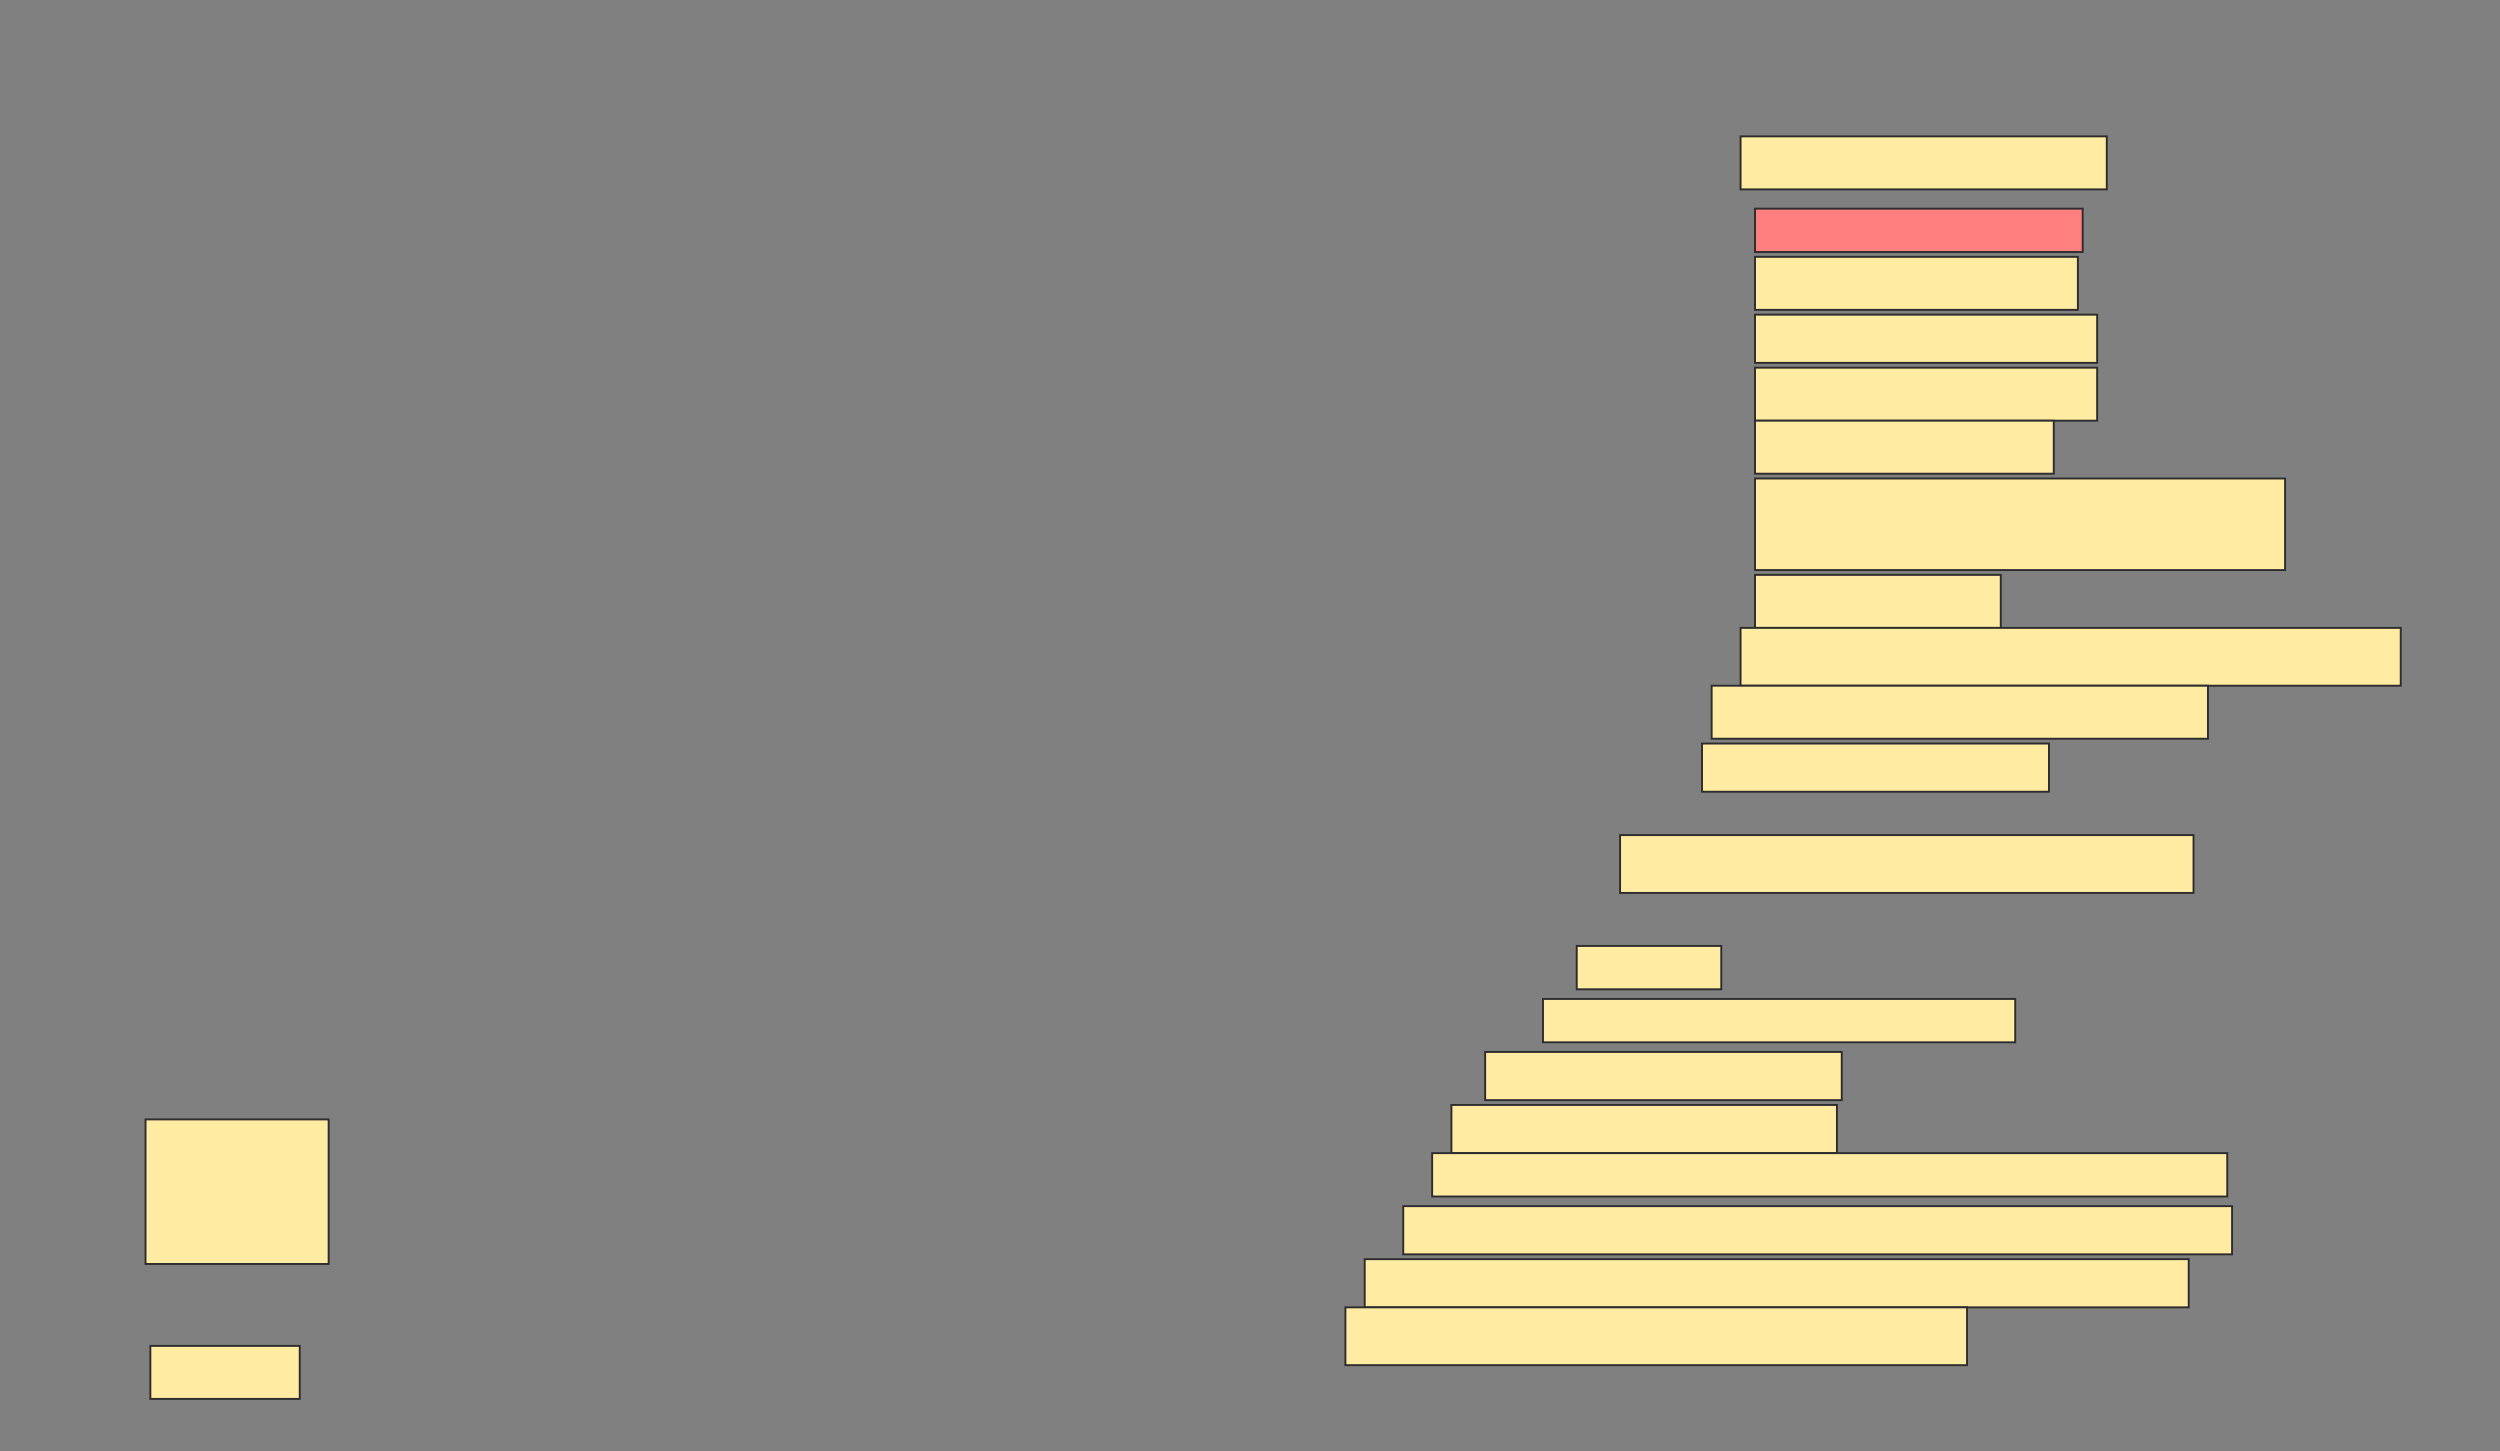 <svg height="753" width="1297" xmlns="http://www.w3.org/2000/svg">
 <rect width="100%" height="100%" fill="#808080" stroke="none"/>
 <!-- Created with Image Occlusion Enhanced -->
 <g>
  <title>Labels</title>
 </g>
 <g>
  <title>Masks</title>
  <rect fill="#FFEBA2" height="27.5" id="455a0ab20b3748d5ba9849652454f301-ao-1" stroke="#2D2D2D" width="190" x="903" y="70.75"/>
  <rect class="qshape" fill="#FF7E7E" height="22.5" id="455a0ab20b3748d5ba9849652454f301-ao-2" stroke="#2D2D2D" width="170" x="910.5" y="108.25"/>
  <rect fill="#FFEBA2" height="27.5" id="455a0ab20b3748d5ba9849652454f301-ao-3" stroke="#2D2D2D" width="167.5" x="910.5" y="133.25"/>
  <rect fill="#FFEBA2" height="25" id="455a0ab20b3748d5ba9849652454f301-ao-4" stroke="#2D2D2D" width="177.5" x="910.5" y="163.25"/>
  <rect fill="#FFEBA2" height="27.5" id="455a0ab20b3748d5ba9849652454f301-ao-5" stroke="#2D2D2D" width="177.5" x="910.5" y="190.75"/>
  <rect fill="#FFEBA2" height="27.5" id="455a0ab20b3748d5ba9849652454f301-ao-6" stroke="#2D2D2D" width="155" x="910.5" y="218.25"/>
  <rect fill="#FFEBA2" height="47.5" id="455a0ab20b3748d5ba9849652454f301-ao-7" stroke="#2D2D2D" width="275" x="910.5" y="248.25"/>
  <rect fill="#FFEBA2" height="27.5" id="455a0ab20b3748d5ba9849652454f301-ao-8" stroke="#2D2D2D" width="127.5" x="910.5" y="298.25"/>
  <rect fill="#FFEBA2" height="30" id="455a0ab20b3748d5ba9849652454f301-ao-9" stroke="#2D2D2D" width="342.5" x="903" y="325.75"/>
  <rect fill="#FFEBA2" height="27.5" id="455a0ab20b3748d5ba9849652454f301-ao-10" stroke="#2D2D2D" width="257.5" x="888" y="355.75"/>
  <rect fill="#FFEBA2" height="25" id="455a0ab20b3748d5ba9849652454f301-ao-11" stroke="#2D2D2D" stroke-dasharray="null" stroke-linecap="null" stroke-linejoin="null" width="180" x="883" y="385.75"/>
  <rect fill="#FFEBA2" height="30" id="455a0ab20b3748d5ba9849652454f301-ao-12" stroke="#2D2D2D" stroke-dasharray="null" stroke-linecap="null" stroke-linejoin="null" width="297.5" x="840.5" y="433.25"/>
  <rect fill="#FFEBA2" height="22.5" id="455a0ab20b3748d5ba9849652454f301-ao-13" stroke="#2D2D2D" stroke-dasharray="null" stroke-linecap="null" stroke-linejoin="null" width="75" x="818" y="490.75"/>
  <rect fill="#FFEBA2" height="22.5" id="455a0ab20b3748d5ba9849652454f301-ao-14" stroke="#2D2D2D" stroke-dasharray="null" stroke-linecap="null" stroke-linejoin="null" width="245" x="800.5" y="518.25"/>
  <rect fill="#FFEBA2" height="25" id="455a0ab20b3748d5ba9849652454f301-ao-15" stroke="#2D2D2D" stroke-dasharray="null" stroke-linecap="null" stroke-linejoin="null" width="185" x="770.5" y="545.75"/>
  <rect fill="#FFEBA2" height="25" id="455a0ab20b3748d5ba9849652454f301-ao-16" stroke="#2D2D2D" stroke-dasharray="null" stroke-linecap="null" stroke-linejoin="null" width="200" x="753" y="573.25"/>
  <rect fill="#FFEBA2" height="75" id="455a0ab20b3748d5ba9849652454f301-ao-17" stroke="#2D2D2D" stroke-dasharray="null" stroke-linecap="null" stroke-linejoin="null" width="95" x="75.5" y="580.75"/>
  <rect fill="#FFEBA2" height="22.5" id="455a0ab20b3748d5ba9849652454f301-ao-18" stroke="#2D2D2D" stroke-dasharray="null" stroke-linecap="null" stroke-linejoin="null" width="412.5" x="743" y="598.25"/>
  <rect fill="#FFEBA2" height="25" id="455a0ab20b3748d5ba9849652454f301-ao-19" stroke="#2D2D2D" stroke-dasharray="null" stroke-linecap="null" stroke-linejoin="null" width="430" x="728" y="625.75"/>
  <rect fill="#FFEBA2" height="25" id="455a0ab20b3748d5ba9849652454f301-ao-20" stroke="#2D2D2D" stroke-dasharray="null" stroke-linecap="null" stroke-linejoin="null" width="427.5" x="708" y="653.25"/>
  <rect fill="#FFEBA2" height="27.5" id="455a0ab20b3748d5ba9849652454f301-ao-21" stroke="#2D2D2D" stroke-dasharray="null" stroke-linecap="null" stroke-linejoin="null" width="77.5" x="78" y="698.25"/>
  <rect fill="#FFEBA2" height="30" id="455a0ab20b3748d5ba9849652454f301-ao-22" stroke="#2D2D2D" stroke-dasharray="null" stroke-linecap="null" stroke-linejoin="null" width="322.5" x="698" y="678.25"/>
 </g>
</svg>